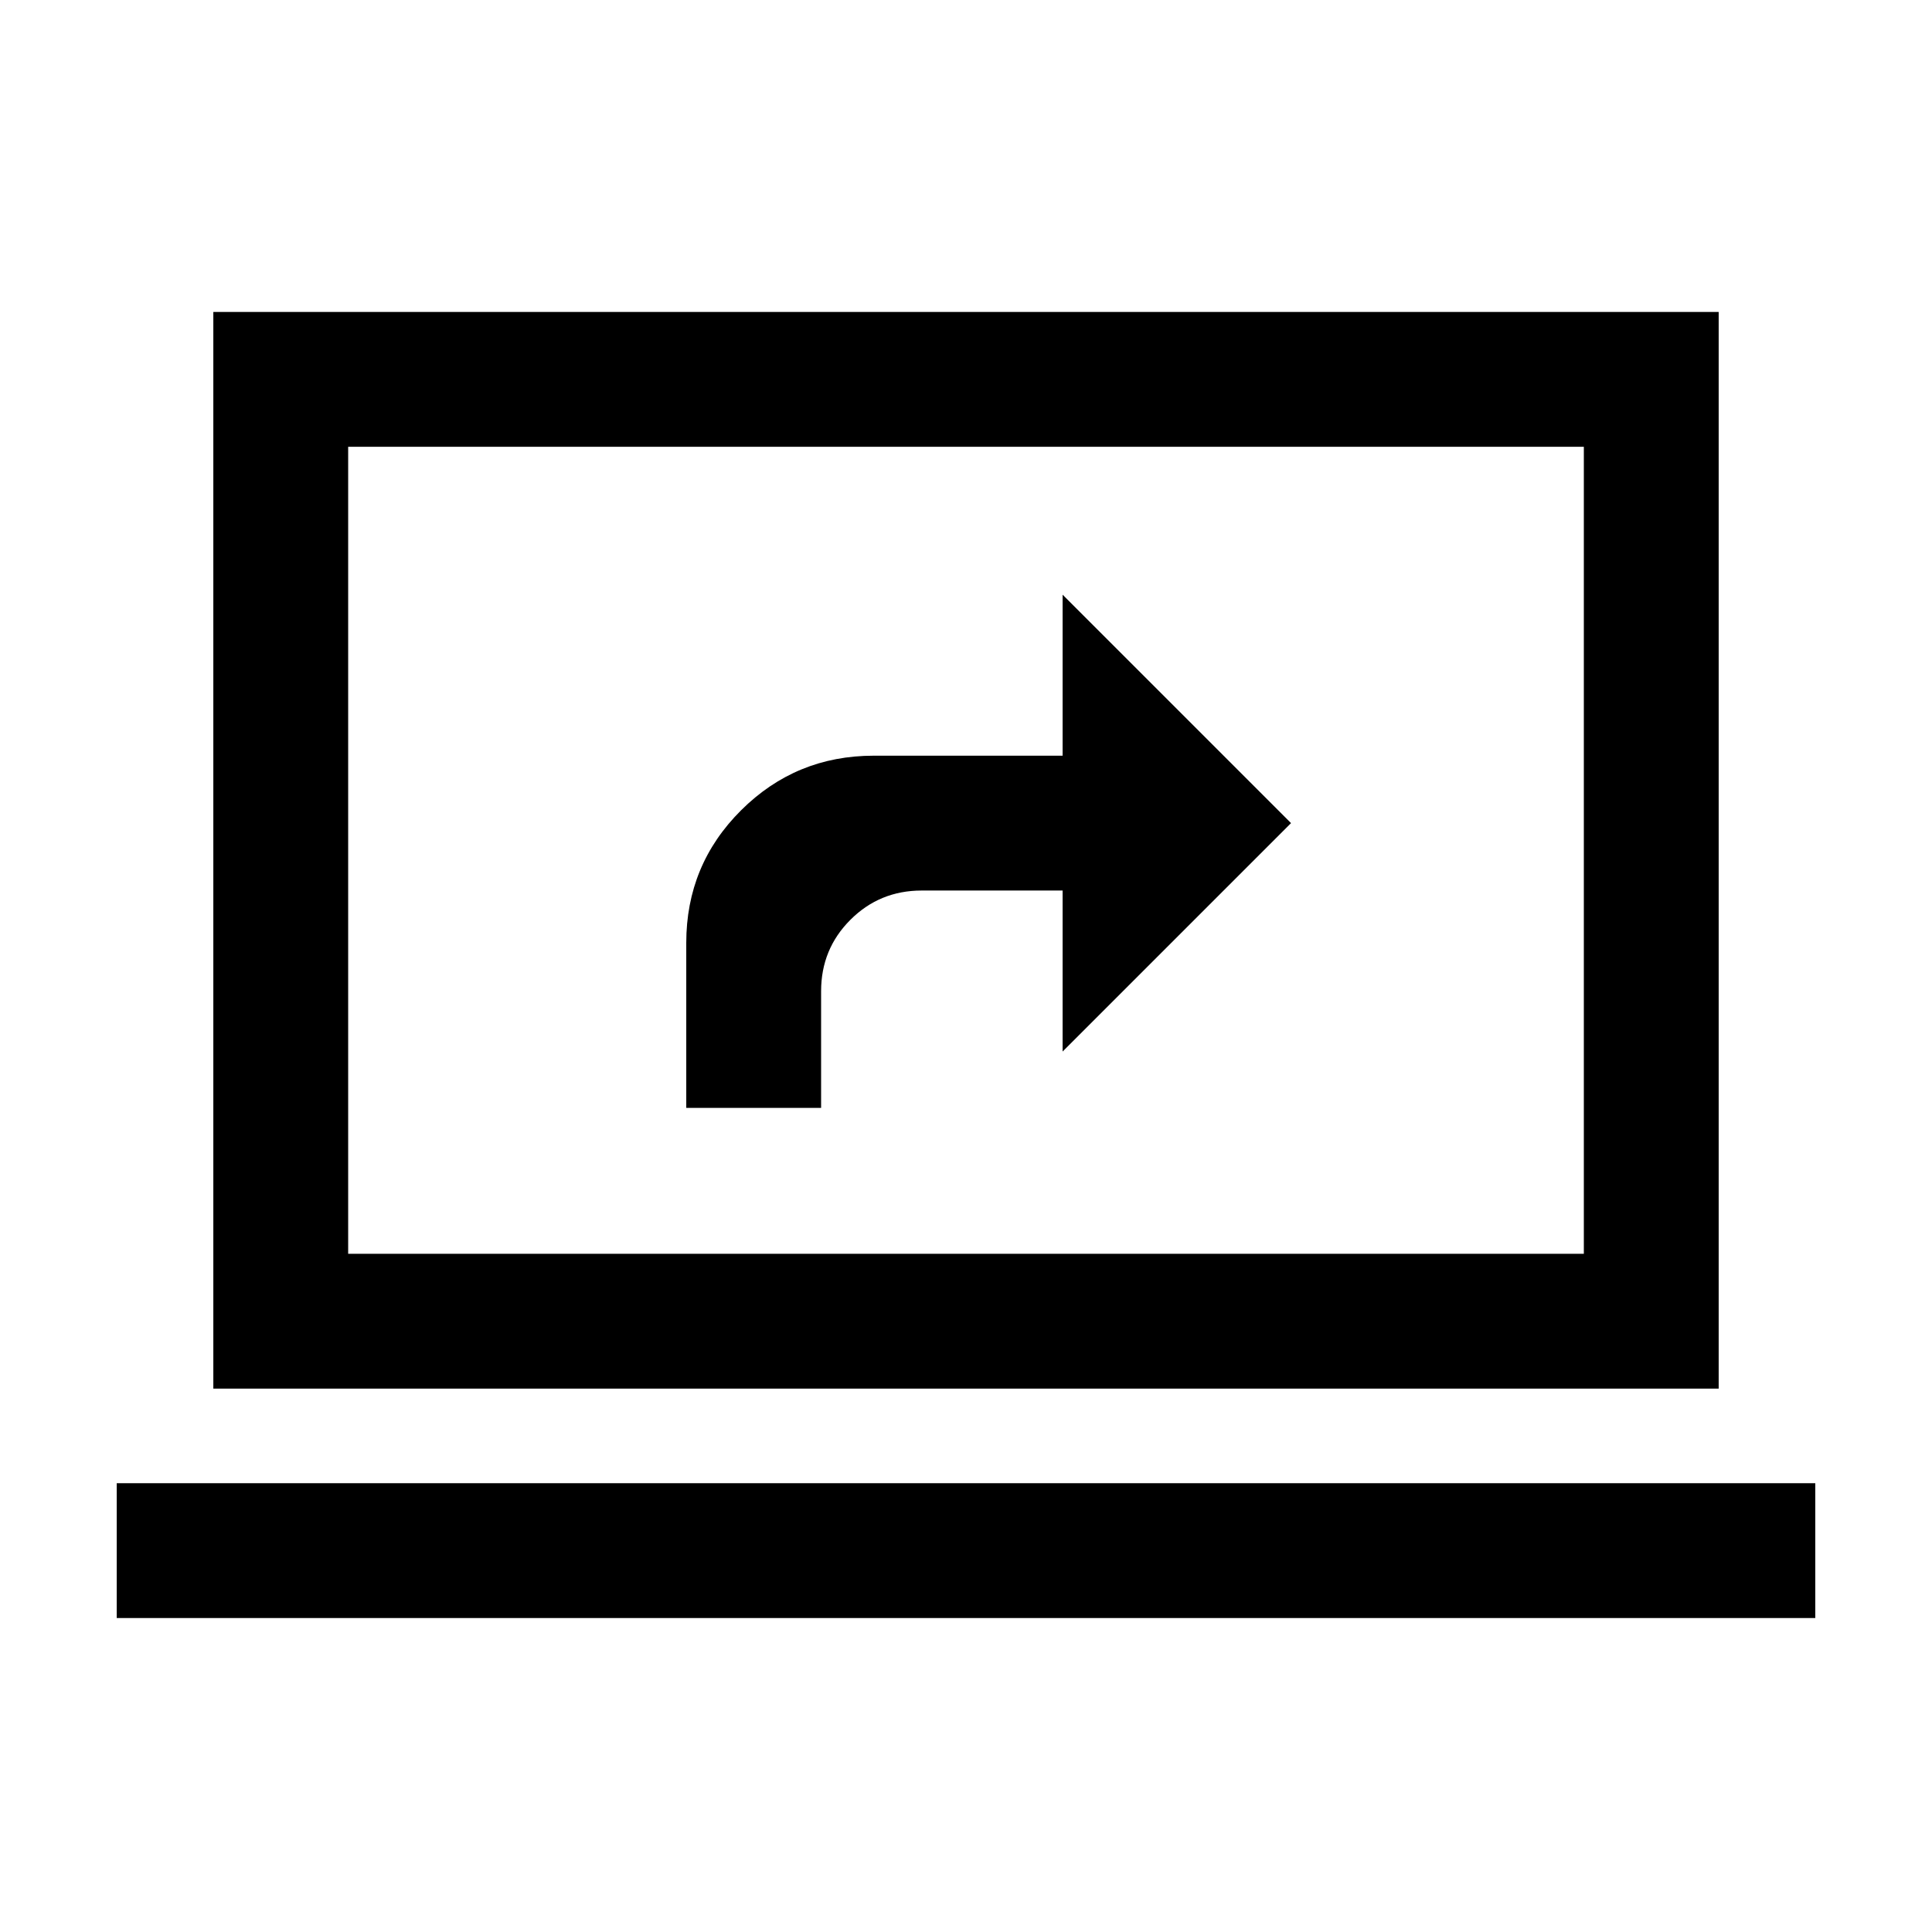 <svg xmlns="http://www.w3.org/2000/svg" height="20" viewBox="0 -960 960 960" width="20"><path d="M58-156v-67h844v67H58Zm48-114v-535h748v535H106Zm67-67h614v-401H173v401Zm0 0v-401 401Zm168-72.5h67v-58q0-20.9 14.55-35.45Q437.1-517.5 458-517.5h70v80L641.5-551 528-664.5v80h-93.85q-38.65 0-65.9 27.12Q341-530.25 341-491.5v82Z"/></svg>